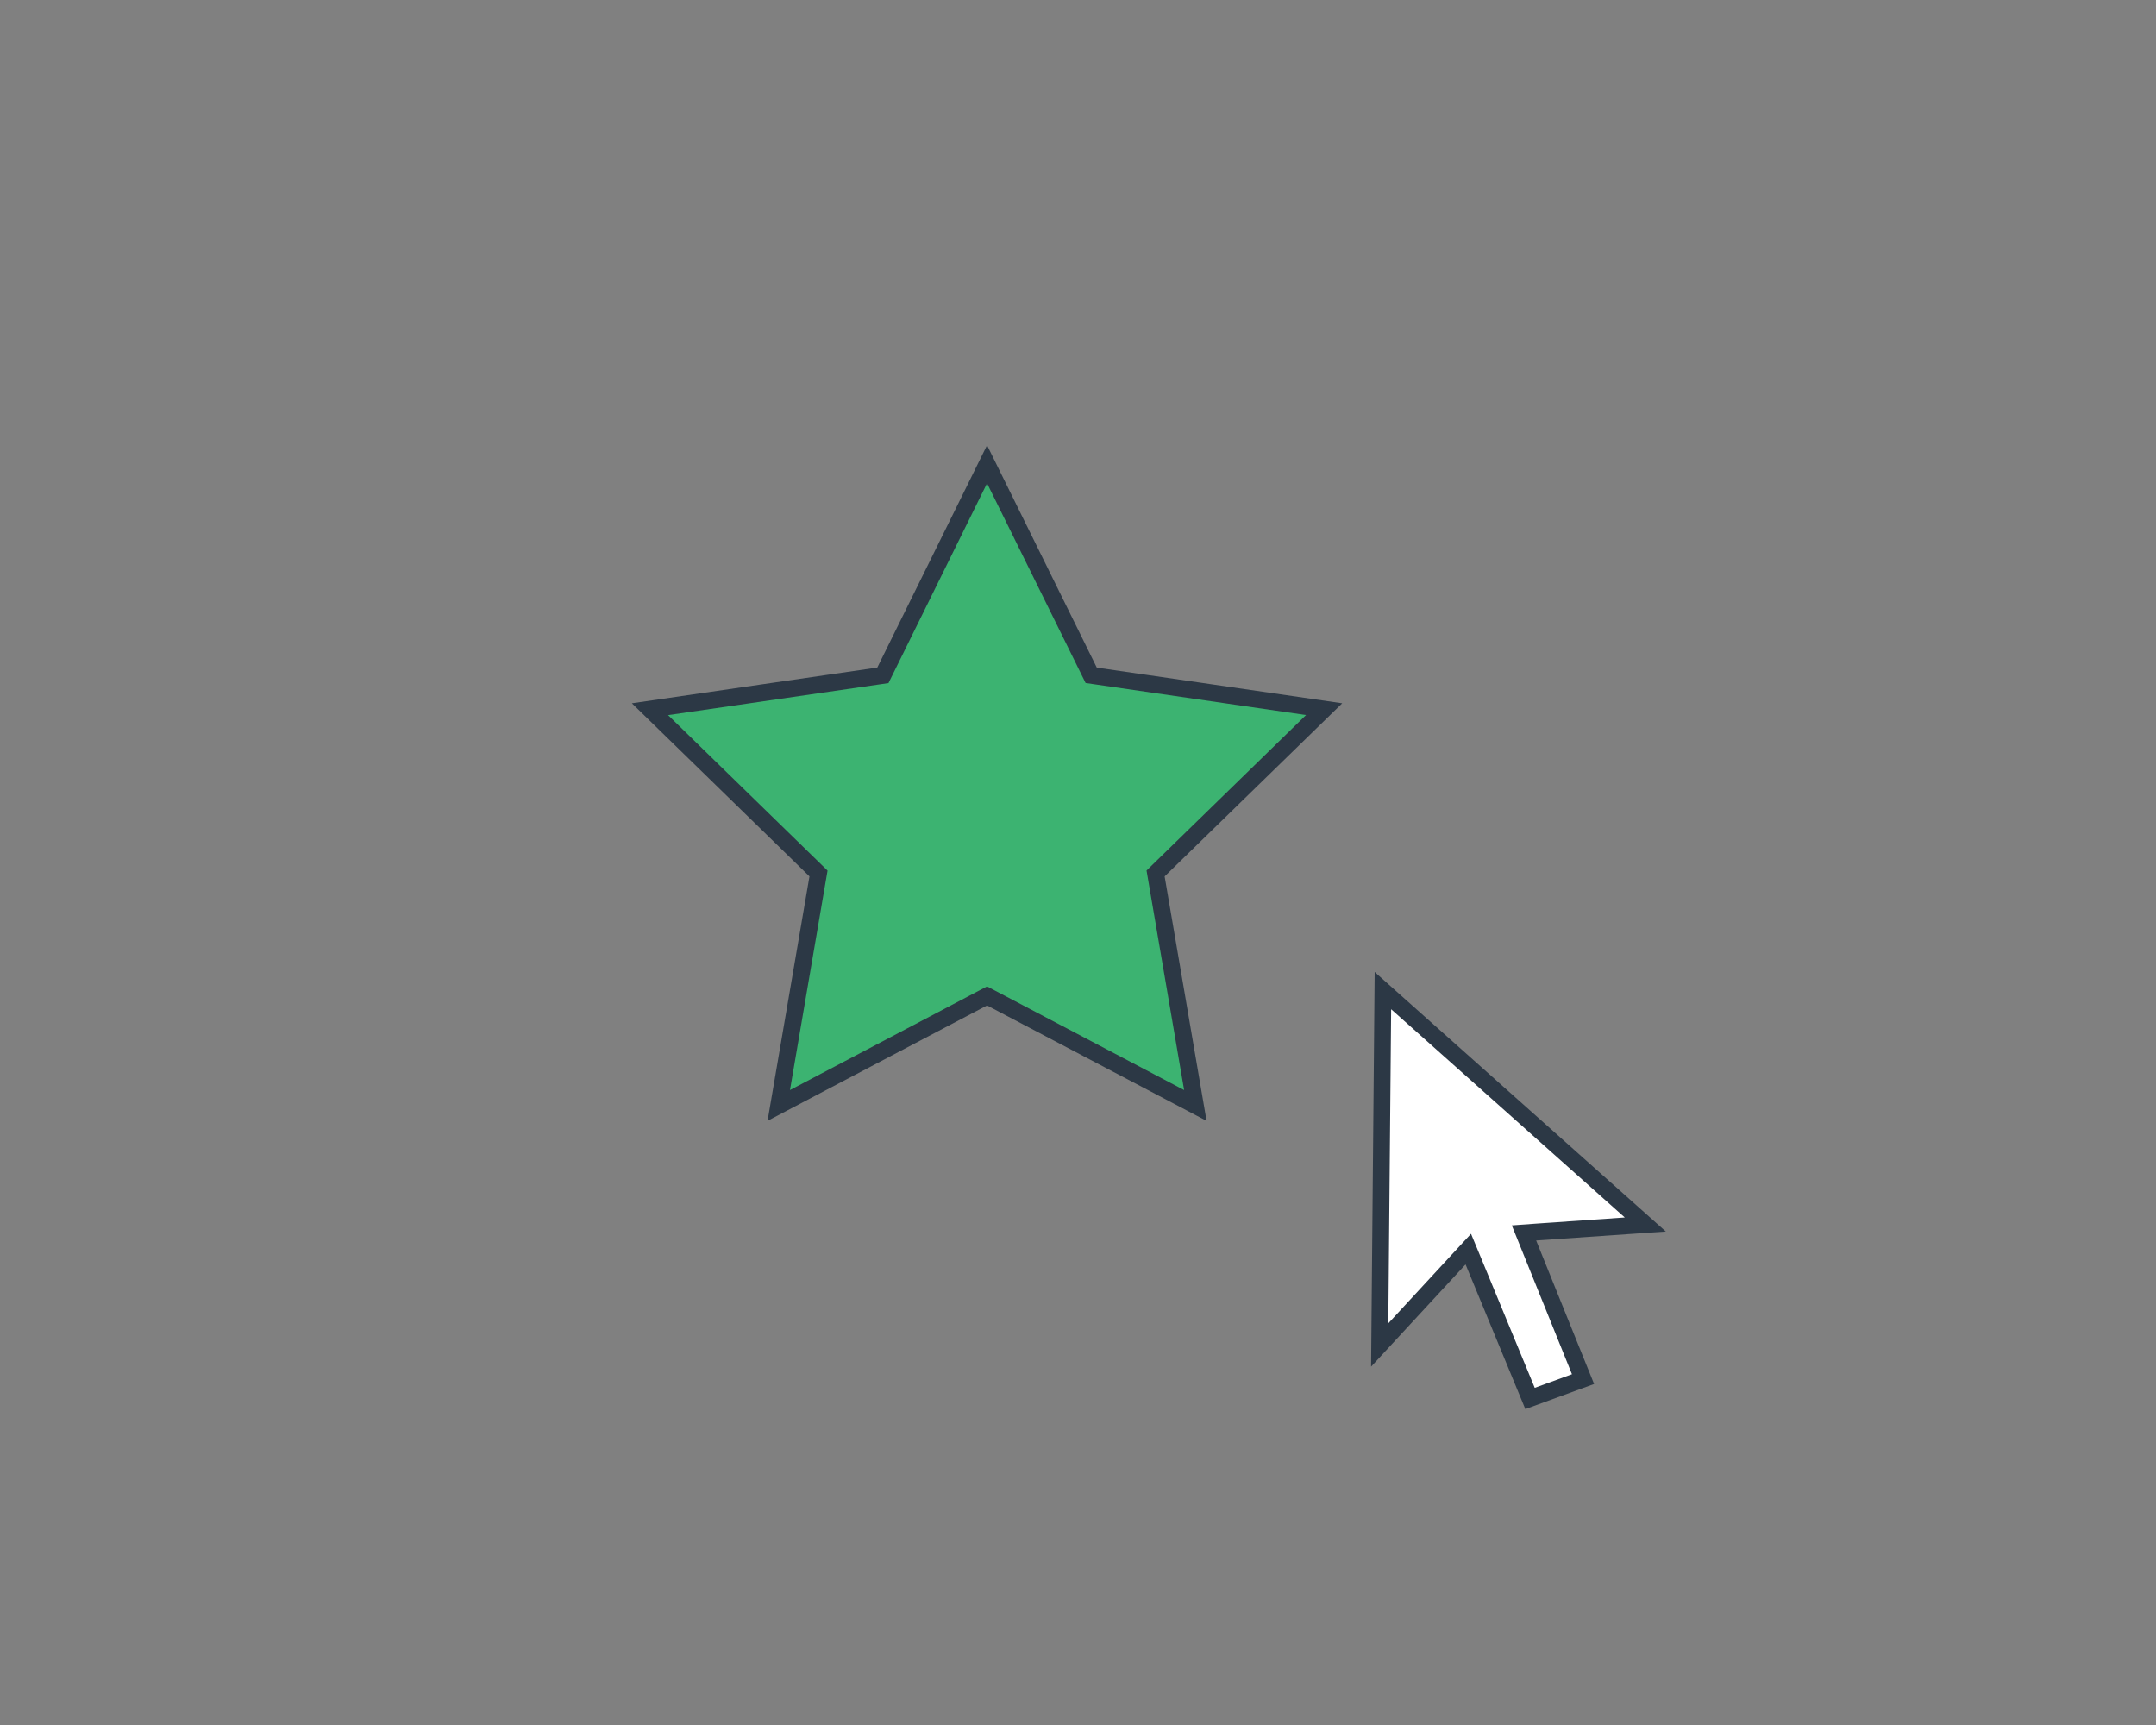 <svg id="Layer_1" data-name="Layer 1" xmlns="http://www.w3.org/2000/svg" viewBox="0 0 1280 1024">
<rect x="0" y="0" width="1280" height="1024" fill="#808080" stroke="none"/>
<defs>
<style>
.cls-1,
.cls-2{fill:#2c3845; background:white;}
.cls-1.cursor{
    fill:white;
}
.cls-1.star{
    fill: mediumseagreen;
    animation: bg 4s infinite;
}
.cursor{
    animation: move 4s infinite;
}
@keyframes bg{
    0%{fill:white;}
    74%{fill:white;}
    75%{fill: mediumseagreen;}
}
@keyframes move{
    0%{transform:translate(0px,0px)}
    75%{transform:translate(-180px,-60px)}
    100%{transform:translate(0,0)}
}
</style>
</defs>
<title>
how-to-animation</title>
<polygon class="cls-1 star" points="586 591.21 462.32 656.23 485.94 518.51 385.88 420.98 524.16 400.88 586 275.58 647.84 400.88 786.12 420.98 686.06 518.51 709.68 656.23 586 591.21"/>
<path class="cls-2 star" d="M586,286.88l56.19,113.86,2.33,4.71,5.2.76,125.66,18.26L684.45,513.1l-3.76,3.67.89,5.18L703,647.09,590.65,588,586,585.56,581.35,588,469,647.09,490.42,522l.89-5.18-3.76-3.67-90.93-88.63,125.66-18.26,5.2-.76,2.33-4.71L586,286.88m0-22.6-65.16,132L375.13,417.49,480.57,520.26,455.68,665.37,586,596.86l130.32,68.51L691.43,520.26,796.87,417.49,651.16,396.31,586,264.28Z"/>
<polygon class="cls-1 cursor" points="871.72 741.44 819.12 798.37 821.03 588.06 976.81 726.89 904.75 731.87 939.83 818.65 908.37 830.14 871.72 741.44"/>
<path class="cls-2 cursor" d="M825.93,599.13,964.61,722.72l-53.33,3.69-13.74,1,5.16,12.77,30.56,75.6-22.1,8.07-31.83-77-6-14.45-10.61,11.48-38.5,41.68,1.69-186.34M816.13,577,814,811.28l56.09-60.7,35.49,85.9,40.82-14.91L912,736.38l77-5.32L816.13,577Z"/>
</svg>
